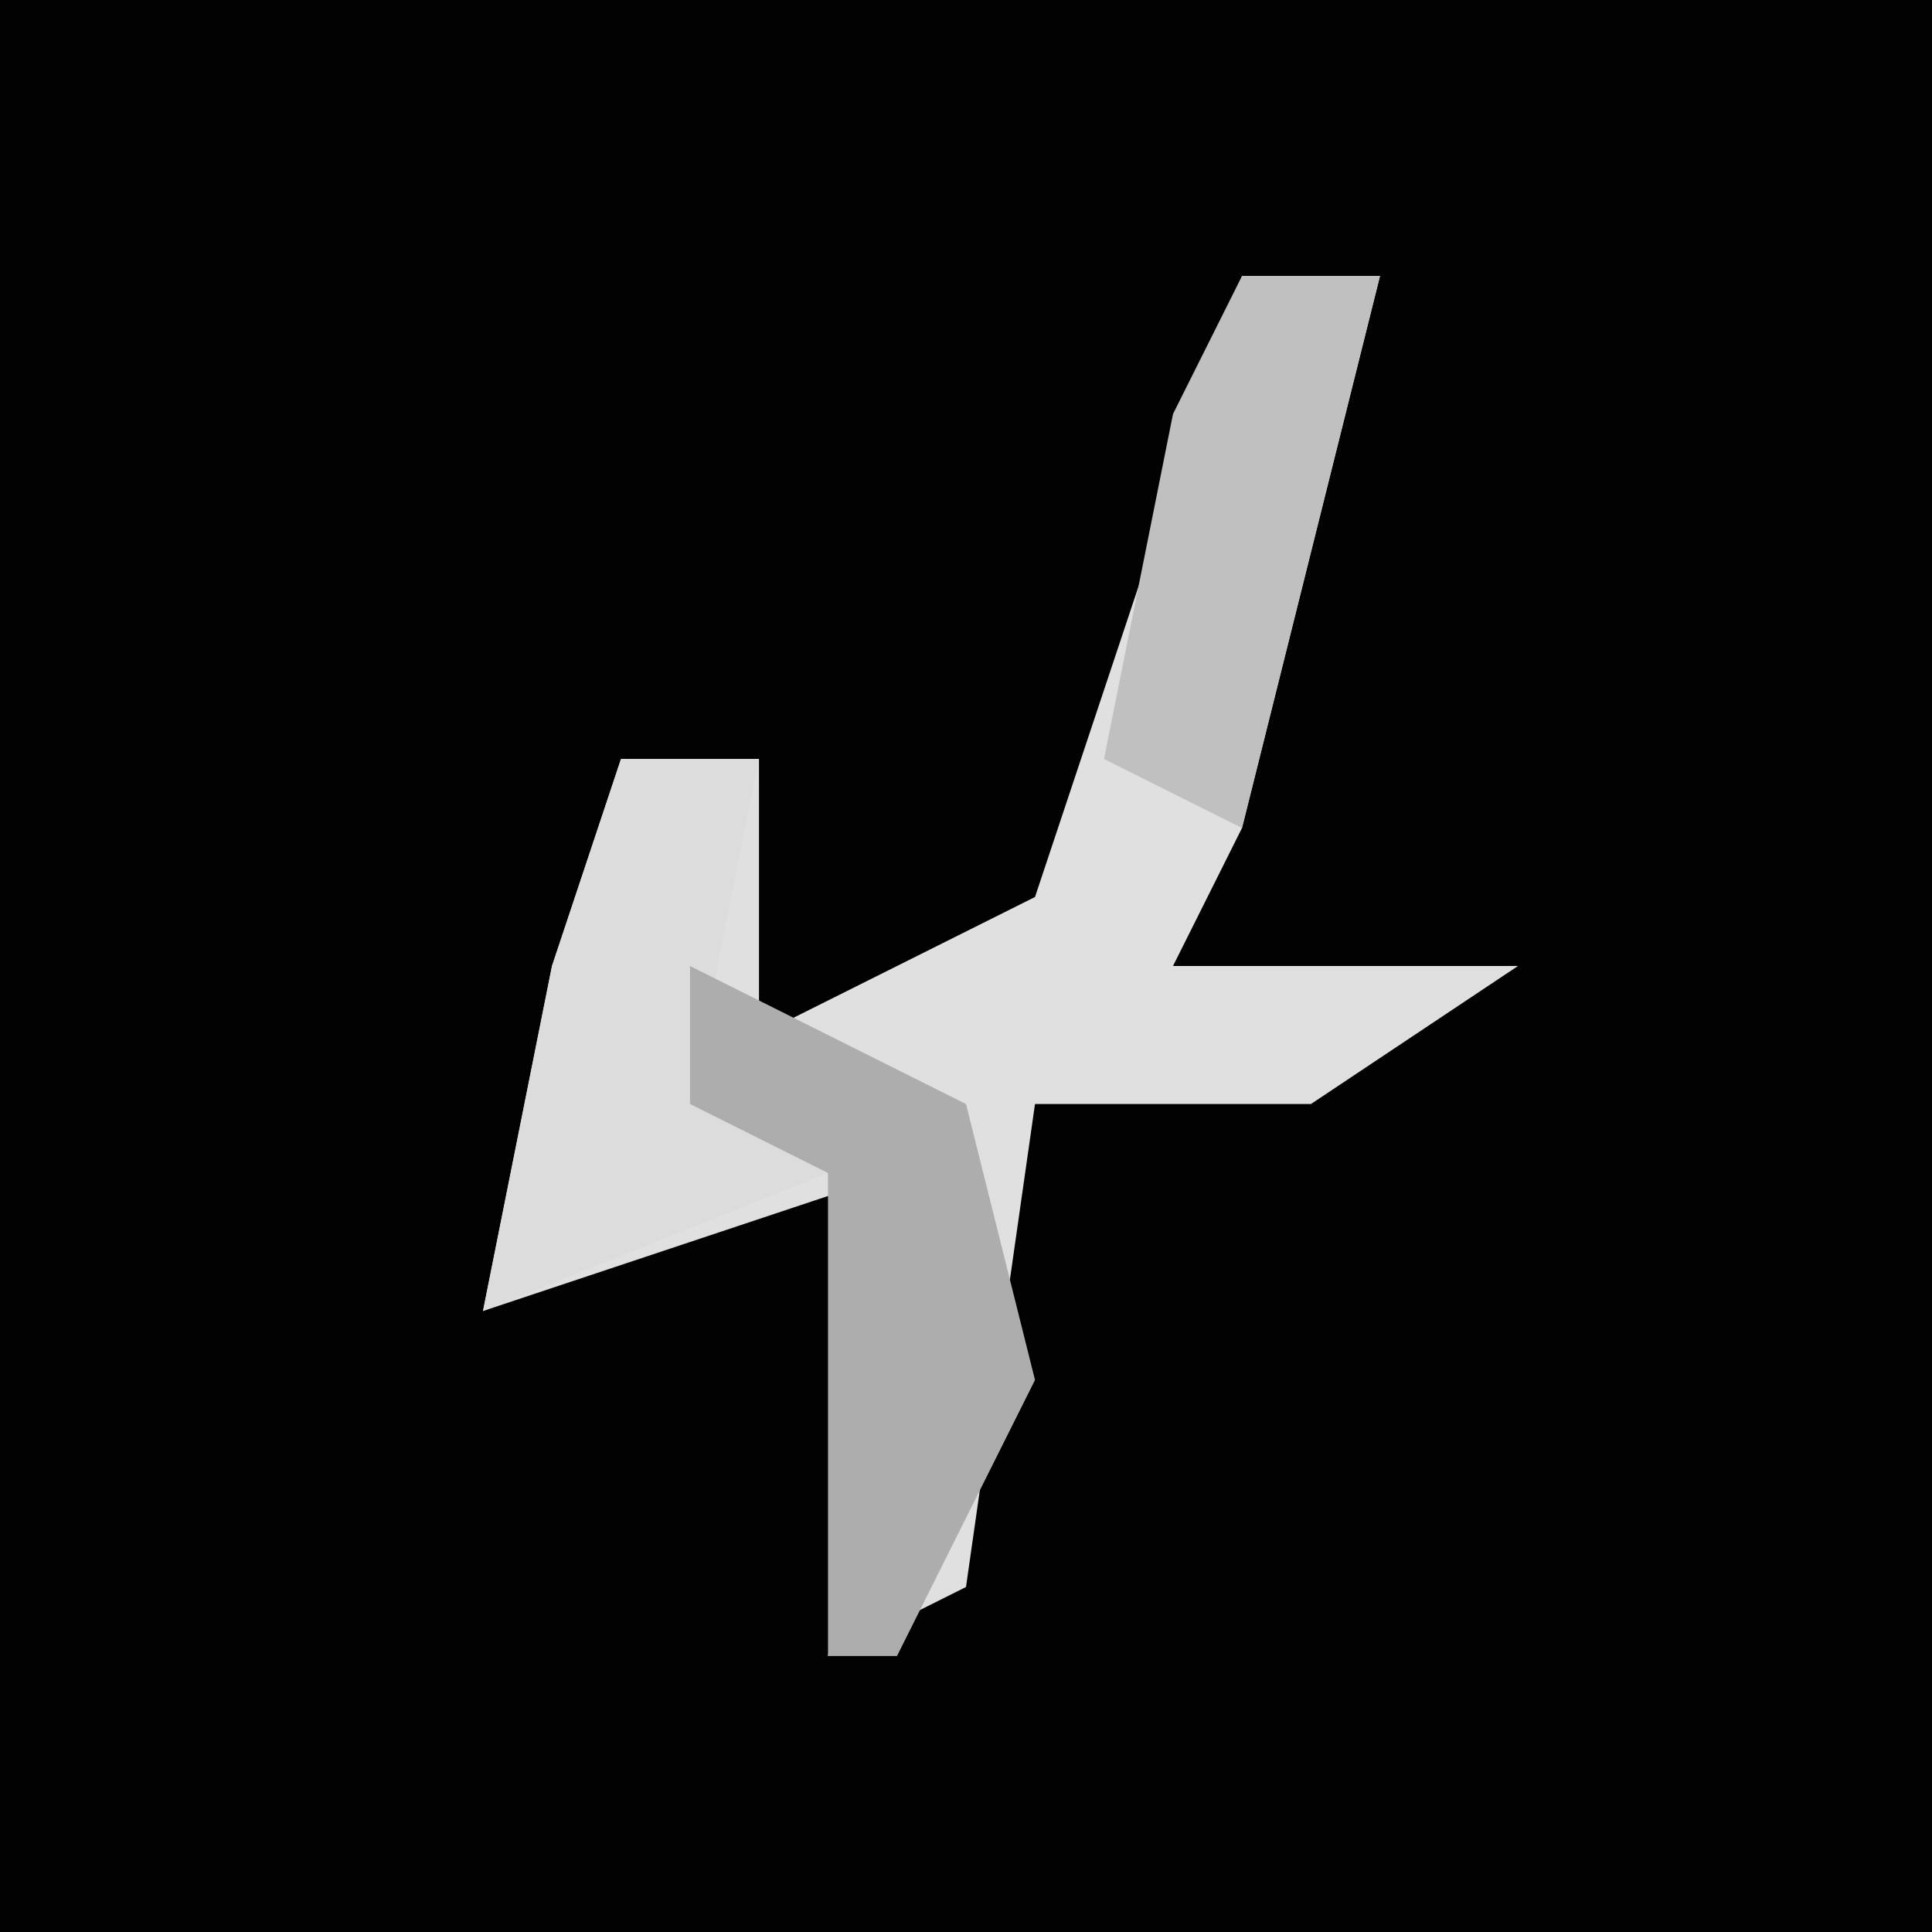 <?xml version="1.0" encoding="UTF-8"?>
<svg version="1.1" xmlns="http://www.w3.org/2000/svg" width="28" height="28">
<path d="M0,0 L28,0 L28,28 L0,28 Z " fill="#020202" transform="translate(0,0)"/>
<path d="M0,0 L2,0 L0,8 L-1,10 L4,10 L1,12 L-3,12 L-4,19 L-6,20 L-5,13 L-11,15 L-10,10 L-9,7 L-7,7 L-7,11 L-3,9 Z " fill="#E0E0E0" transform="translate(18,4)"/>
<path d="M0,0 L2,0 L1,5 L3,6 L-2,8 L-1,3 Z " fill="#DCDCDC" transform="translate(9,11)"/>
<path d="M0,0 L4,2 L5,6 L3,10 L2,10 L2,3 L0,2 Z " fill="#ADADAD" transform="translate(10,14)"/>
<path d="M0,0 L2,0 L0,8 L-2,7 L-1,2 Z " fill="#C0C0C0" transform="translate(18,4)"/>
</svg>
